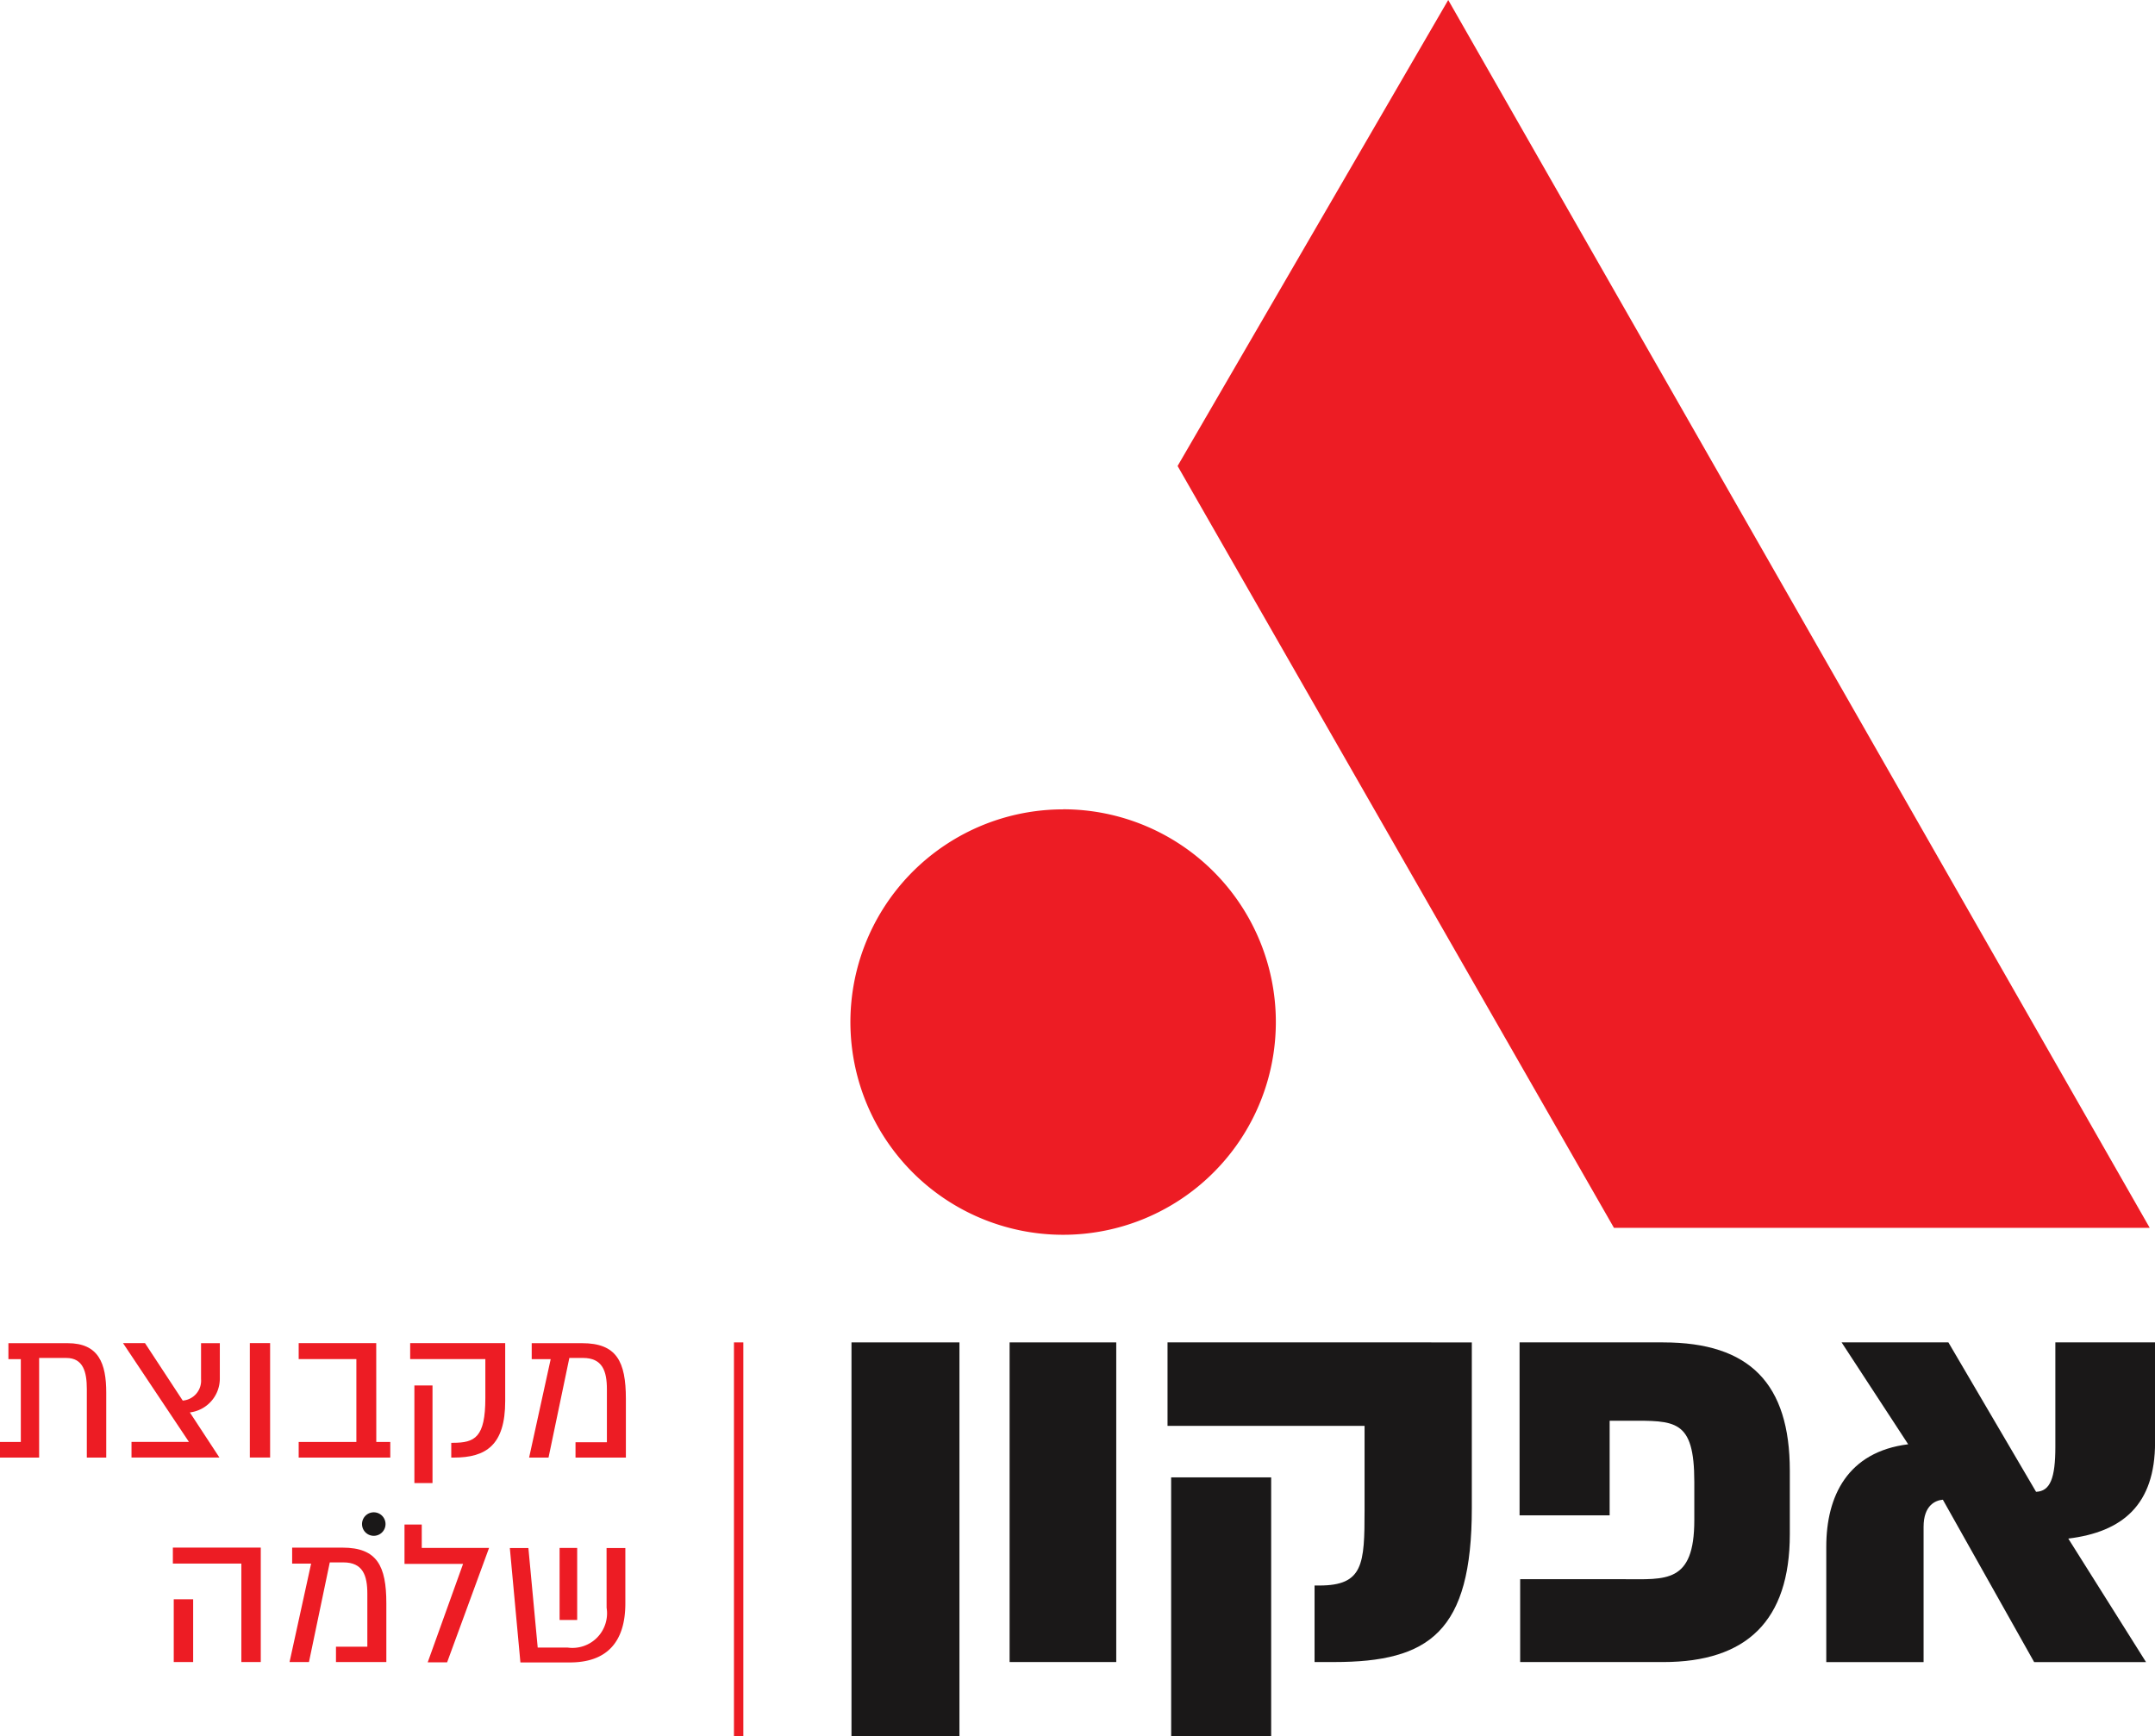 <svg xmlns="http://www.w3.org/2000/svg" xmlns:xlink="http://www.w3.org/1999/xlink" id="Group_293" data-name="Group 293" width="107.873" height="86.919" viewBox="0 0 107.873 86.919"><defs><clipPath id="clip-path"><rect id="Rectangle_1973" data-name="Rectangle 1973" width="107.873" height="86.919" fill="none"></rect></clipPath></defs><rect id="Rectangle_1965" data-name="Rectangle 1965" width="0.469" height="19.72" transform="translate(36.74 67.199)" fill="#ed1c24"></rect><rect id="Rectangle_1966" data-name="Rectangle 1966" width="5.404" height="19.72" transform="translate(42.623 67.199)" fill="#1a1818"></rect><rect id="Rectangle_1967" data-name="Rectangle 1967" width="5.338" height="16.001" transform="translate(50.538 67.199)" fill="#1a1818"></rect><g id="Group_290" data-name="Group 290"><g id="Group_289" data-name="Group 289" clip-path="url(#clip-path)"><path id="Path_5893" data-name="Path 5893" d="M272.421,317.415h9.863v4.222c0,2.7-.06,3.77-2.262,3.77h-.241v3.831h.98c4.766,0,6.892-1.493,6.892-7.706v-8.295H272.421Z" transform="translate(-213.978 -246.038)" fill="#1a1818"></path><rect id="Rectangle_1968" data-name="Rectangle 1968" width="5.007" height="12.958" transform="translate(58.624 73.956)" fill="#1a1818"></rect><path id="Path_5894" data-name="Path 5894" d="M361.755,313.237h-7.194v8.657h4.509v-4.736h.92c2.353,0,3.318-.091,3.318,3.062v1.915c0,3.182-1.432,2.956-3.529,2.956h-5.188v4.148h7.164c4.163,0,6.334-2.067,6.334-6.395v-3.182c0-4.359-2.006-6.425-6.334-6.425" transform="translate(-278.496 -246.038)" fill="#1a1818"></path><path id="Path_5895" data-name="Path 5895" d="M442.588,318.243v-5.006H437.6v5.218c0,1.583-.256,2.232-.965,2.262l-4.389-7.48H426.9l3.333,5.1c-3.031.378-4.1,2.594-4.1,5.128v5.776h4.871v-6.772c0-1.071.588-1.327.965-1.357l4.57,8.129h5.6l-3.891-6.183c2.715-.332,4.343-1.689,4.343-4.812" transform="translate(-334.715 -246.038)" fill="#1a1818"></path><path id="Path_5896" data-name="Path 5896" d="M209.074,188.856A10.648,10.648,0,1,0,219.722,199.5a10.648,10.648,0,0,0-10.648-10.648" transform="translate(-155.857 -148.34)" fill="#ed1c24"></path><path id="Path_5897" data-name="Path 5897" d="M288.317,0,274.77,23.327l21.843,38.138h26.819Z" transform="translate(-215.823 0)" fill="#ed1c24"></path><path id="Path_5898" data-name="Path 5898" d="M3.385,313.4H.421v.8h.621v4.146H0v.783H1.959v-4.988H3.32c.847,0,1.026.707,1.026,1.549v3.439h.972v-3.25c0-1.458-.373-2.478-1.933-2.478" transform="translate(0 -246.163)" fill="#ed1c24"></path><path id="Path_5899" data-name="Path 5899" d="M29.142,319.125h4.4l-1.479-2.257a1.708,1.708,0,0,0,1.5-1.689V313.4h-.94v1.8a1,1,0,0,1-.917,1.075l-1.89-2.878h-1.1l3.3,4.945H29.142Z" transform="translate(-22.559 -246.163)" fill="#ed1c24"></path><rect id="Rectangle_1969" data-name="Rectangle 1969" width="1.015" height="5.728" transform="translate(12.506 67.234)" fill="#ed1c24"></rect><path id="Path_5900" data-name="Path 5900" d="M73.576,313.4H69.694v.8h2.888v4.146H69.694v.783h4.585v-.783h-.7Z" transform="translate(-54.743 -246.164)" fill="#ed1c24"></path><path id="Path_5901" data-name="Path 5901" d="M95.707,314.2H99.47v1.949c0,1.976-.524,2.24-1.625,2.24h-.081v.74H97.9c1.6,0,2.564-.621,2.564-2.829v-2.9H95.707Z" transform="translate(-75.175 -246.164)" fill="#ed1c24"></path><rect id="Rectangle_1970" data-name="Rectangle 1970" width="0.907" height="4.886" transform="translate(20.743 69.355)" fill="#ed1c24"></rect><path id="Path_5902" data-name="Path 5902" d="M126.1,313.4h-2.521v.8h.95l-1.08,4.928h.972l1.042-4.988h.68c.977,0,1.2.653,1.2,1.571v2.65h-1.571v.767h2.521v-2.942c0-1.868-.464-2.785-2.192-2.785" transform="translate(-96.963 -246.163)" fill="#ed1c24"></path><rect id="Rectangle_1971" data-name="Rectangle 1971" width="0.972" height="3.142" transform="translate(8.697 80.058)" fill="#ed1c24"></rect><path id="Path_5903" data-name="Path 5903" d="M40.337,361.92h3.428v4.929h.972V361.12h-4.4Z" transform="translate(-31.684 -283.649)" fill="#ed1c24"></path><path id="Path_5904" data-name="Path 5904" d="M70.223,361.12H67.7v.8h.95l-1.08,4.928h.972l1.042-4.988h.68c.977,0,1.2.653,1.2,1.571v2.65H69.894v.767h2.521v-2.942c0-1.868-.464-2.785-2.192-2.785" transform="translate(-53.076 -283.648)" fill="#ed1c24"></path><path id="Path_5905" data-name="Path 5905" d="M95.244,355.735H94.38v1.971h2.932l-1.771,4.929h.972l2.1-5.728H95.244Z" transform="translate(-74.132 -279.419)" fill="#ed1c24"></path><path id="Path_5906" data-name="Path 5906" d="M123.815,364.192a1.732,1.732,0,0,1-1.949,1.992h-1.5L119.9,361.2h-.929l.529,5.728h2.478c1.8,0,2.775-.972,2.775-2.953V361.2h-.94Z" transform="translate(-93.45 -283.708)" fill="#ed1c24"></path><rect id="Rectangle_1972" data-name="Rectangle 1972" width="0.88" height="3.606" transform="translate(28.012 77.488)" fill="#ed1c24"></rect><path id="Path_5907" data-name="Path 5907" d="M85.644,353.472a.588.588,0,1,1-.588-.588.588.588,0,0,1,.588.588" transform="translate(-66.346 -277.179)" fill="#1a1818"></path></g></g></svg>